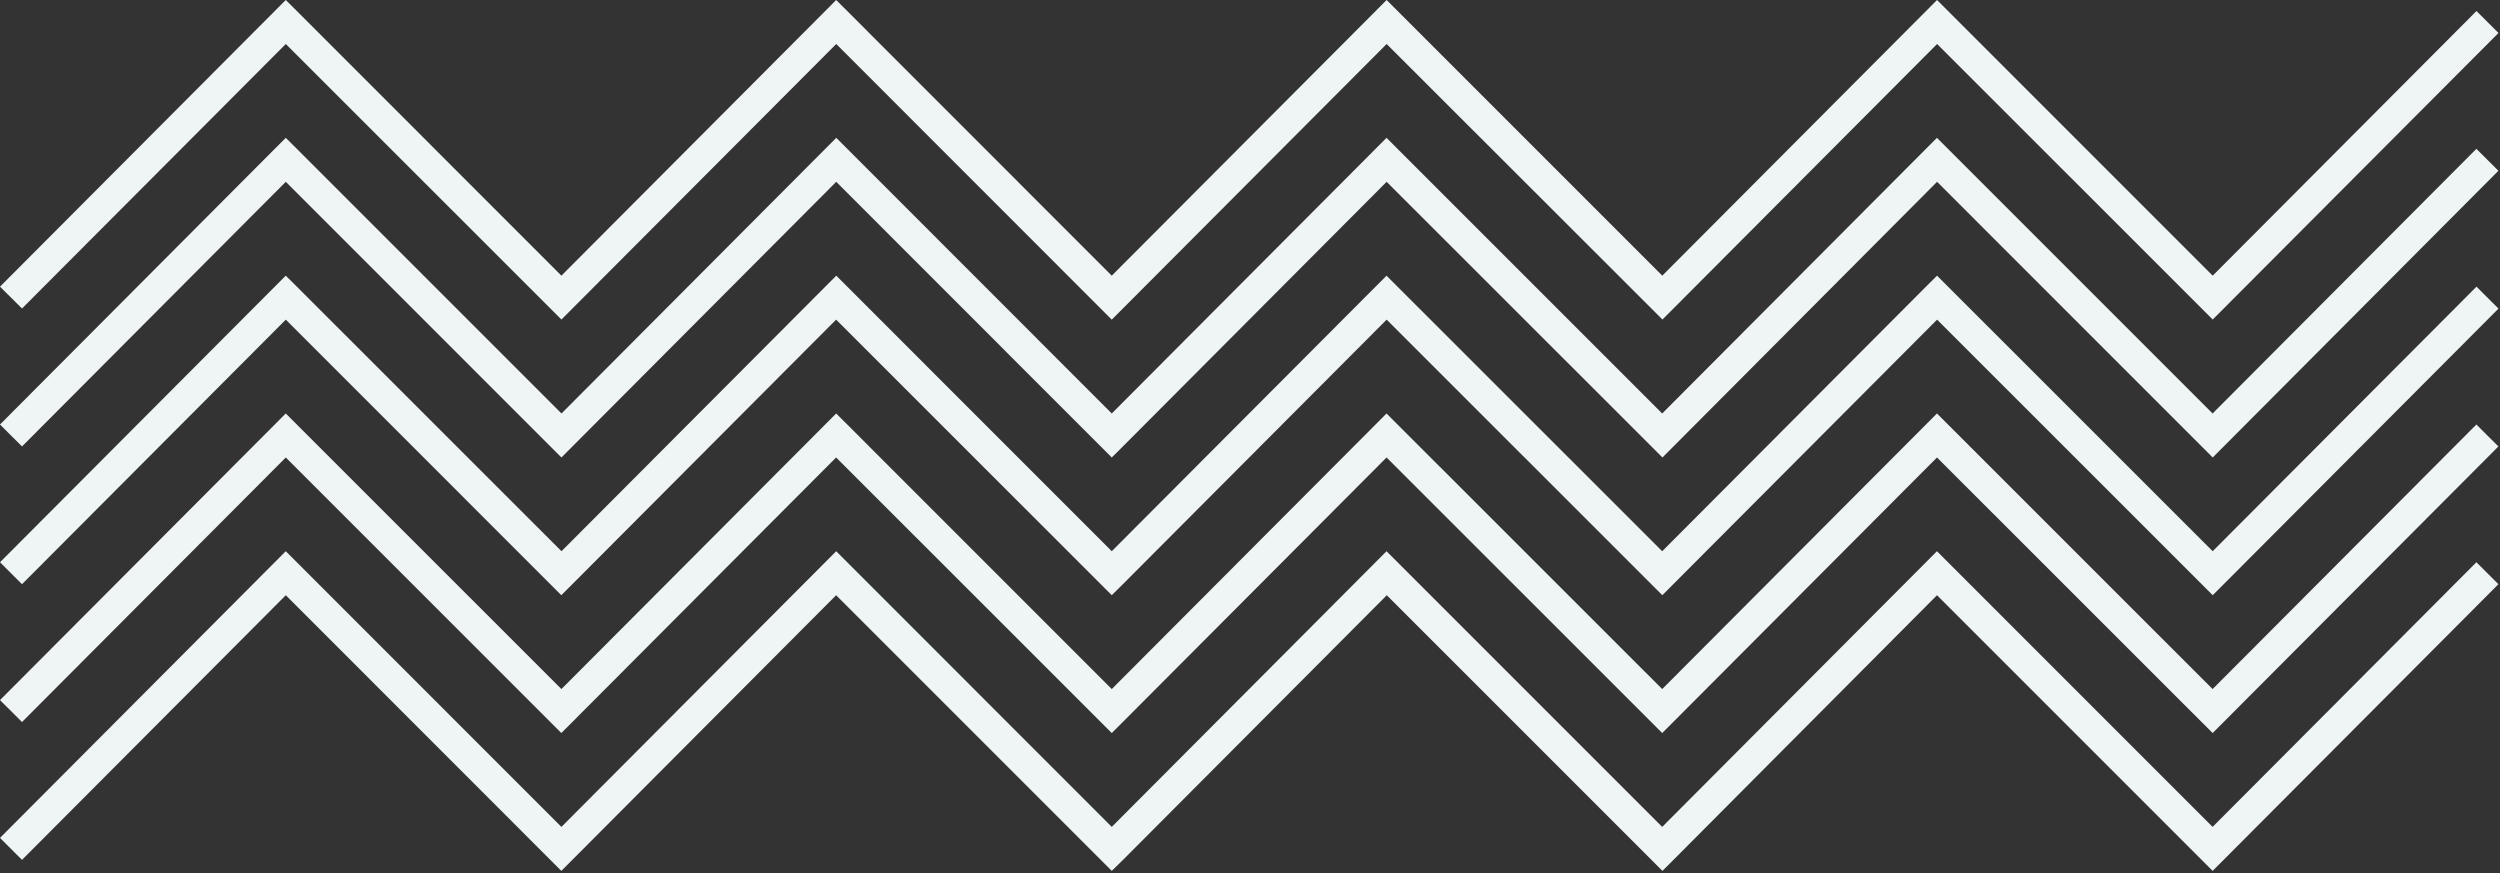 <svg id="Layer_1" data-name="Layer 1" xmlns="http://www.w3.org/2000/svg" viewBox="0 0 859 300"><rect x="0" y="0" width="859" height="300" fill="#333333" stroke="none"/><defs><style>.cls-1{fill:#eff4f5;fill-rule:evenodd;}</style></defs><path class="cls-1" d="M665.57,0l3.78,3.78,90.93,90.94L850.92,3.79l7.56,7.54L764.07,106l-3.78,3.79-3.78-3.78L665.58,15.12,575,106l-3.78,3.79-3.78-3.78L476.45,15.12,385.82,106,382,109.83l-3.78-3.78L287.33,15.12,196.69,106l-3.78,3.79-3.78-3.78L98.2,15.12,7.56,106,0,98.5,94.41,3.79,98.19,0,102,3.78,192.9,94.72,283.54,3.79,287.31,0l3.79,3.78L382,94.72,472.67,3.79,476.44,0l3.78,3.78,90.94,90.94L661.79,3.79ZM98.19,47.36,102,51.14l90.93,90.93,90.64-90.93,3.77-3.78,3.79,3.78L382,142.07l90.64-90.93,3.77-3.78,3.78,3.78,90.94,90.93,90.63-90.93,3.78-3.78,3.78,3.78,90.93,90.93,90.64-90.93,7.56,7.54L764.07,153.4l-3.78,3.79-3.78-3.78L665.58,62.47,575,153.4l-3.78,3.79-3.78-3.78L476.45,62.47,385.82,153.4,382,157.19l-3.78-3.78L287.33,62.47,196.69,153.4l-3.78,3.79-3.78-3.78L98.2,62.47,7.56,153.4,0,145.86,94.41,51.14ZM665.57,94.72l3.78,3.78,90.93,90.9,90.64-90.9,7.56,7.54-94.41,94.69-3.78,3.78-3.78-3.78-90.93-90.9-90.64,90.9-3.77,3.78-3.78-3.78-90.94-90.9-90.63,90.9L382,204.51l-3.78-3.78-90.93-90.9-90.64,90.9-3.78,3.78-3.78-3.78L98.2,109.83,7.56,200.73,0,193.19,94.41,98.5l3.78-3.78L102,98.5l90.93,90.9,90.64-90.9,3.77-3.78,3.79,3.78L382,189.4l90.64-90.9,3.77-3.78,3.78,3.78,90.94,90.9,90.63-90.9ZM98.19,142.07l3.78,3.78,90.93,90.91,90.64-90.9,3.77-3.79,3.79,3.78L382,236.76l90.64-90.9,3.77-3.79,3.78,3.78,90.94,90.91,90.63-90.9,3.78-3.79,3.78,3.78,90.93,90.91,90.64-90.9,7.56,7.54-94.41,94.69-3.78,3.78-3.78-3.78-90.93-90.9-90.64,90.9-3.77,3.78-3.78-3.78-90.94-90.9-90.63,90.9L382,251.87l-3.78-3.78-90.93-90.9-90.64,90.9-3.78,3.78-3.78-3.78L98.2,157.19,7.56,248.09,0,240.55l94.41-94.69Zm0,47.33,3.78,3.78,90.93,90.94,90.64-90.93,3.77-3.79,3.79,3.78L382,284.12l90.64-90.93,3.77-3.79,3.78,3.78,90.94,90.94,90.63-90.93,3.78-3.79,3.78,3.78,90.93,90.94,90.64-90.93,7.56,7.54-94.41,94.72-3.78,3.78-3.78-3.78-90.93-90.93L575,295.45l-3.78,3.78-3.78-3.78-90.94-90.93-90.63,90.93L382,299.23l-3.78-3.78-90.93-90.93-90.64,90.93-3.78,3.78-3.78-3.78L98.2,204.52,7.56,295.45,0,287.9l94.41-94.71Z"/></svg>